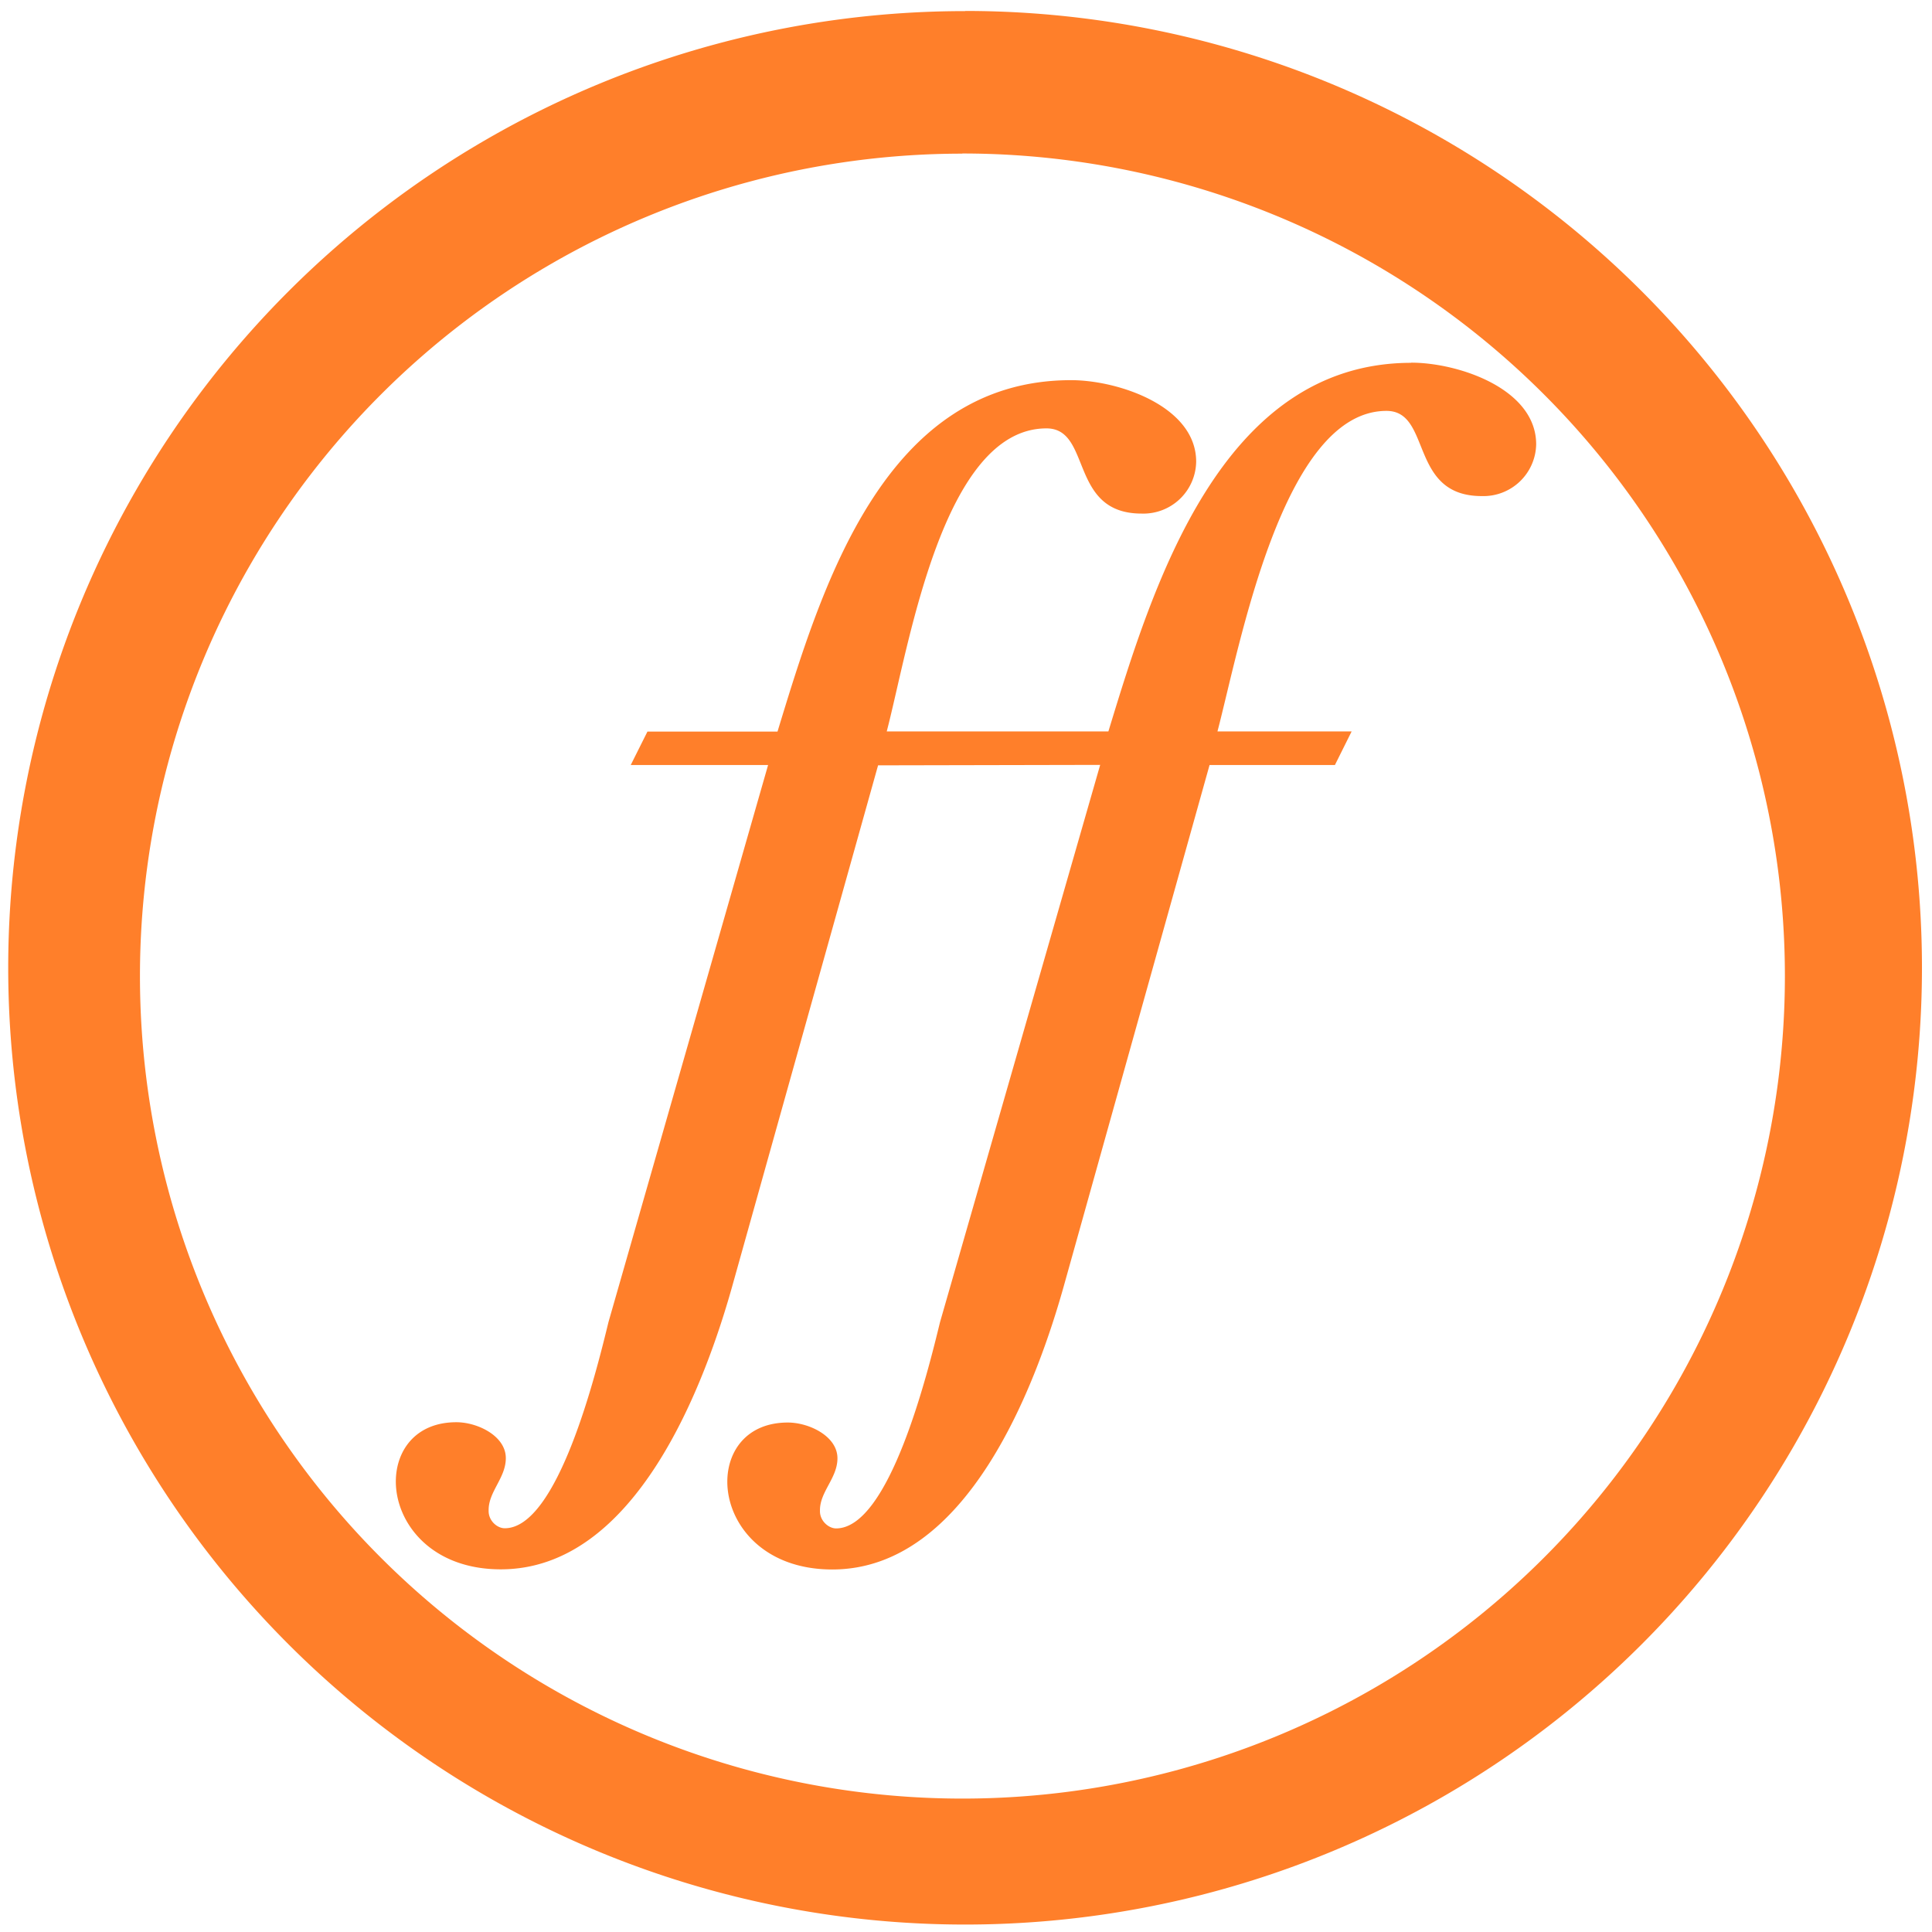 <?xml version="1.0" encoding="UTF-8" standalone="no"?>
<svg
   xmlns:dc="http://purl.org/dc/elements/1.1/"
   xmlns:cc="http://creativecommons.org/ns#"
   xmlns:rdf="http://www.w3.org/1999/02/22-rdf-syntax-ns#"
   xmlns:svg="http://www.w3.org/2000/svg"
   xmlns="http://www.w3.org/2000/svg"
   xmlns:sodipodi="http://sodipodi.sourceforge.net/DTD/sodipodi-0.dtd"
   xmlns:inkscape="http://www.inkscape.org/namespaces/inkscape"
   width="48"
   height="48"
   viewBox="0 0 12.7 12.7"
   version="1.1"
   id="svg4"
   sodipodi:docname="fontforge.svg"
   inkscape:version="0.92.4 (5da689c313, 2019-01-14)">
  <defs
     id="defs8" />
  <sodipodi:namedview
     pagecolor="#ffffff"
     bordercolor="#666666"
     borderopacity="1"
     objecttolerance="10"
     gridtolerance="10"
     guidetolerance="10"
     inkscape:pageopacity="0"
     inkscape:pageshadow="2"
     inkscape:window-width="1087"
     inkscape:window-height="480"
     id="namedview6"
     showgrid="false"
     inkscape:zoom="4.9166667"
     inkscape:cx="2.1355932"
     inkscape:cy="24"
     inkscape:window-x="0"
     inkscape:window-y="25"
     inkscape:window-maximized="0"
     inkscape:current-layer="svg4" />
  <path
     d="m 6.344,0.073 a 6.29,6.29 0 0 0 -6.29,6.29 6.29,6.29 0 0 0 6.29,6.288 6.29,6.29 0 0 0 6.29,-6.289 6.29,6.29 0 0 0 -6.29,-6.29 z M 6.326,1.009 A 5.407,5.407 0 0 1 11.733,6.416 5.407,5.407 0 0 1 6.326,11.823 5.407,5.407 0 0 1 0.92,6.416 5.407,5.407 0 0 1 6.326,1.01 Z m 2.951,1.376 c -1.252,0 -1.699,1.466 -1.991,2.423 H 5.829 c 0.146,-0.56 0.367,-1.992 1.05,-1.992 0.3,0 0.146,0.56 0.625,0.56 A 0.347,0.347 0 0 0 7.863,3.035 C 7.863,2.67 7.35,2.499 7.041,2.499 c -1.228,0 -1.638,1.352 -1.93,2.31 H 4.256 l -0.11,0.22 H 5.049 L 4,8.69 C 3.919,9.023 3.667,10.046 3.318,10.046 3.268,10.046 3.212,9.997 3.212,9.933 V 9.926 C 3.212,9.804 3.325,9.715 3.325,9.585 3.325,9.439 3.139,9.349 3,9.349 c -0.268,0 -0.398,0.187 -0.398,0.39 0,0.268 0.228,0.577 0.69,0.577 0.887,0 1.342,-1.21 1.53,-1.892 L 5.772,5.031 7.232,5.028 6.179,8.692 C 6.098,9.025 5.846,10.047 5.496,10.047 5.448,10.047 5.39,9.999 5.39,9.934 V 9.927 c 0,-0.122 0.115,-0.211 0.115,-0.341 0,-0.146 -0.188,-0.235 -0.326,-0.235 -0.268,0 -0.398,0.186 -0.398,0.389 0,0.268 0.227,0.577 0.69,0.577 0.887,0 1.342,-1.21 1.53,-1.892 L 7.951,5.029 H 8.775 L 8.885,4.808 H 8.003 C 8.15,4.248 8.431,2.701 9.114,2.701 c 0.3,0 0.146,0.56 0.626,0.56 a 0.347,0.347 0 0 0 0.358,-0.34 c 0,-0.366 -0.512,-0.537 -0.821,-0.537 z"
     id="path2"
     inkscape:connector-curvature="0"
     style="fill:#ff7f2a" />
</svg>
